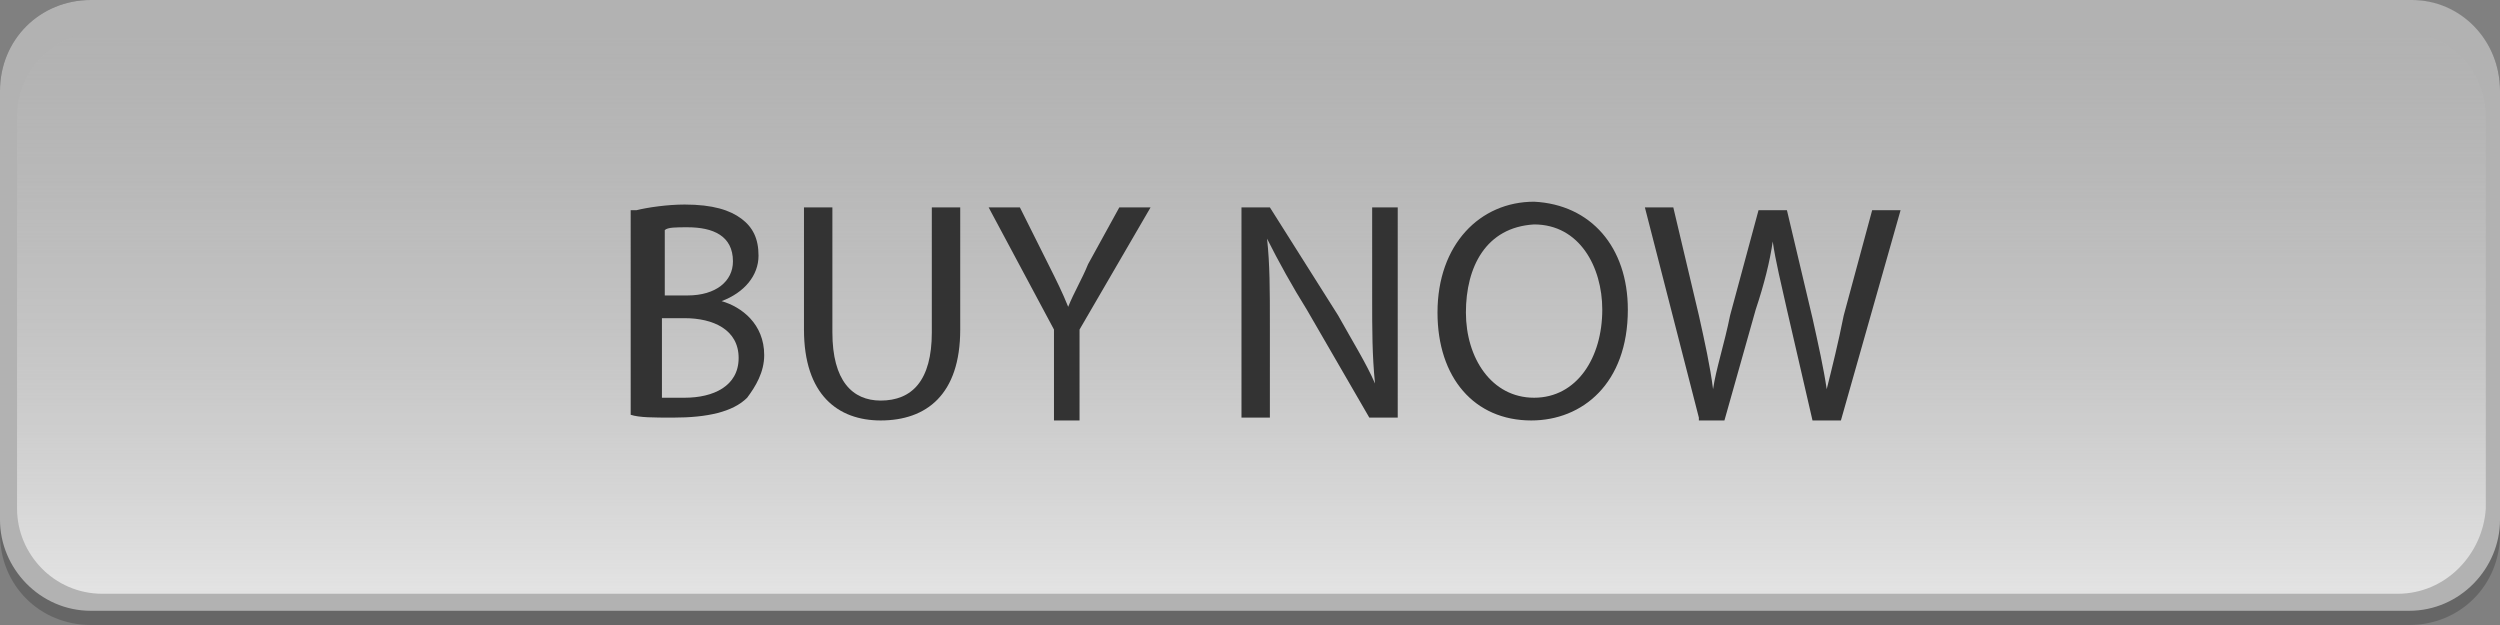 <?xml version="1.0" encoding="utf-8"?>
<!-- Generator: Adobe Illustrator 21.0.0, SVG Export Plug-In . SVG Version: 6.00 Build 0)  -->
<svg version="1.1" id="Layer_1" xmlns="http://www.w3.org/2000/svg" xmlns:xlink="http://www.w3.org/1999/xlink" x="0px" y="0px"
	 viewBox="0 0 88 22" style="enable-background:new 0 0 88 22;" xml:space="preserve">
<rect x="0" y="0" width="88" height="22" fill="#808080" stroke="none"/>
<style type="text/css">
	.st0{fill:#666666;}
	.st1{fill:#B2B2B2;}
	.st2{opacity:0.8;fill:url(#SVGID_1_);}
	.st3{fill:#333333;}
</style>
<path class="st0" d="M84.8,22H3.2C1.4,22,0,20.6,0,18.8V3.2C0,1.4,1.4,0,3.2,0h81.6C86.6,0,88,1.4,88,3.2v15.6
	C88,20.6,86.6,22,84.8,22z"/>
<path class="st1" d="M84.8,21.5H3.2C1.4,21.5,0,20,0,18.3V3.2C0,1.4,1.4,0,3.2,0h81.7C86.6,0,88,1.4,88,3.2v15.1
	C88,20,86.6,21.5,84.8,21.5z"/>
<linearGradient id="SVGID_1_" gradientUnits="userSpaceOnUse" x1="44" y1="221.1" x2="44" y2="240.9" gradientTransform="matrix(1 0 0 1 0 -220)">
	<stop  offset="0" style="stop-color:#CCCCCC;stop-opacity:0"/>
	<stop  offset="1" style="stop-color:#FFFFFF;stop-opacity:0.8"/>
</linearGradient>
<path class="st2" d="M84.4,20.9H3.6c-1.7,0-3-1.4-3-3V4.1c0-1.7,1.4-3,3-3h80.9c1.7,0,3,1.4,3,3v13.8C87.4,19.5,86.1,20.9,84.4,20.9
	z"/>
<g>
	<path class="st3" d="M22.4,7.4c0.4-0.1,1.1-0.2,1.7-0.2c1,0,1.6,0.2,2,0.5c0.4,0.3,0.6,0.7,0.6,1.3c0,0.7-0.5,1.3-1.3,1.6v0
		c0.7,0.2,1.5,0.8,1.5,1.9c0,0.6-0.3,1.1-0.6,1.5c-0.5,0.5-1.4,0.7-2.6,0.7c-0.7,0-1.2,0-1.5-0.1V7.4z M23.3,10.4h0.9
		c1,0,1.6-0.5,1.6-1.2c0-0.9-0.7-1.2-1.6-1.2c-0.4,0-0.7,0-0.8,0.1V10.4z M23.3,14c0.2,0,0.5,0,0.8,0c1,0,1.9-0.4,1.9-1.4
		c0-1-0.9-1.4-1.9-1.4h-0.8V14z"/>
	<path class="st3" d="M29.3,7.3v4.4c0,1.7,0.7,2.4,1.7,2.4c1.1,0,1.8-0.7,1.8-2.4V7.3h1v4.3c0,2.3-1.2,3.2-2.8,3.2
		c-1.5,0-2.7-0.9-2.7-3.2V7.3H29.3z"/>
	<path class="st3" d="M37.1,14.7v-3.1l-2.3-4.3h1.1l1,2c0.3,0.6,0.5,1,0.7,1.5h0c0.2-0.5,0.5-1,0.7-1.5l1.1-2h1.1l-2.5,4.3v3.2H37.1
		z"/>
	<path class="st3" d="M43.7,14.7V7.3h1l2.4,3.8c0.5,0.9,1,1.7,1.3,2.4l0,0c-0.1-1-0.1-1.9-0.1-3V7.3h0.9v7.4h-1L46,10.9
		c-0.5-0.8-1-1.7-1.4-2.5l0,0c0.1,0.9,0.1,1.8,0.1,3.1v3.2H43.7z"/>
	<path class="st3" d="M57.3,10.9c0,2.6-1.6,3.9-3.4,3.9c-2,0-3.3-1.5-3.3-3.8c0-2.4,1.5-3.9,3.4-3.9C56,7.2,57.3,8.7,57.3,10.9z
		 M51.6,11c0,1.6,0.9,3,2.4,3c1.5,0,2.4-1.4,2.4-3.1c0-1.5-0.8-3-2.4-3C52.3,8,51.6,9.4,51.6,11z"/>
	<path class="st3" d="M59.8,14.7l-1.9-7.4h1l0.9,3.8c0.2,0.9,0.4,1.8,0.5,2.6h0c0.1-0.7,0.4-1.6,0.6-2.6l1-3.7h1l0.9,3.8
		c0.2,0.9,0.4,1.8,0.5,2.5h0c0.2-0.8,0.4-1.6,0.6-2.6l1-3.7h1l-2.1,7.4h-1l-0.9-3.9c-0.2-0.9-0.4-1.7-0.5-2.4h0
		c-0.1,0.7-0.3,1.5-0.6,2.4l-1.1,3.9H59.8z"/>
</g>
</svg>
